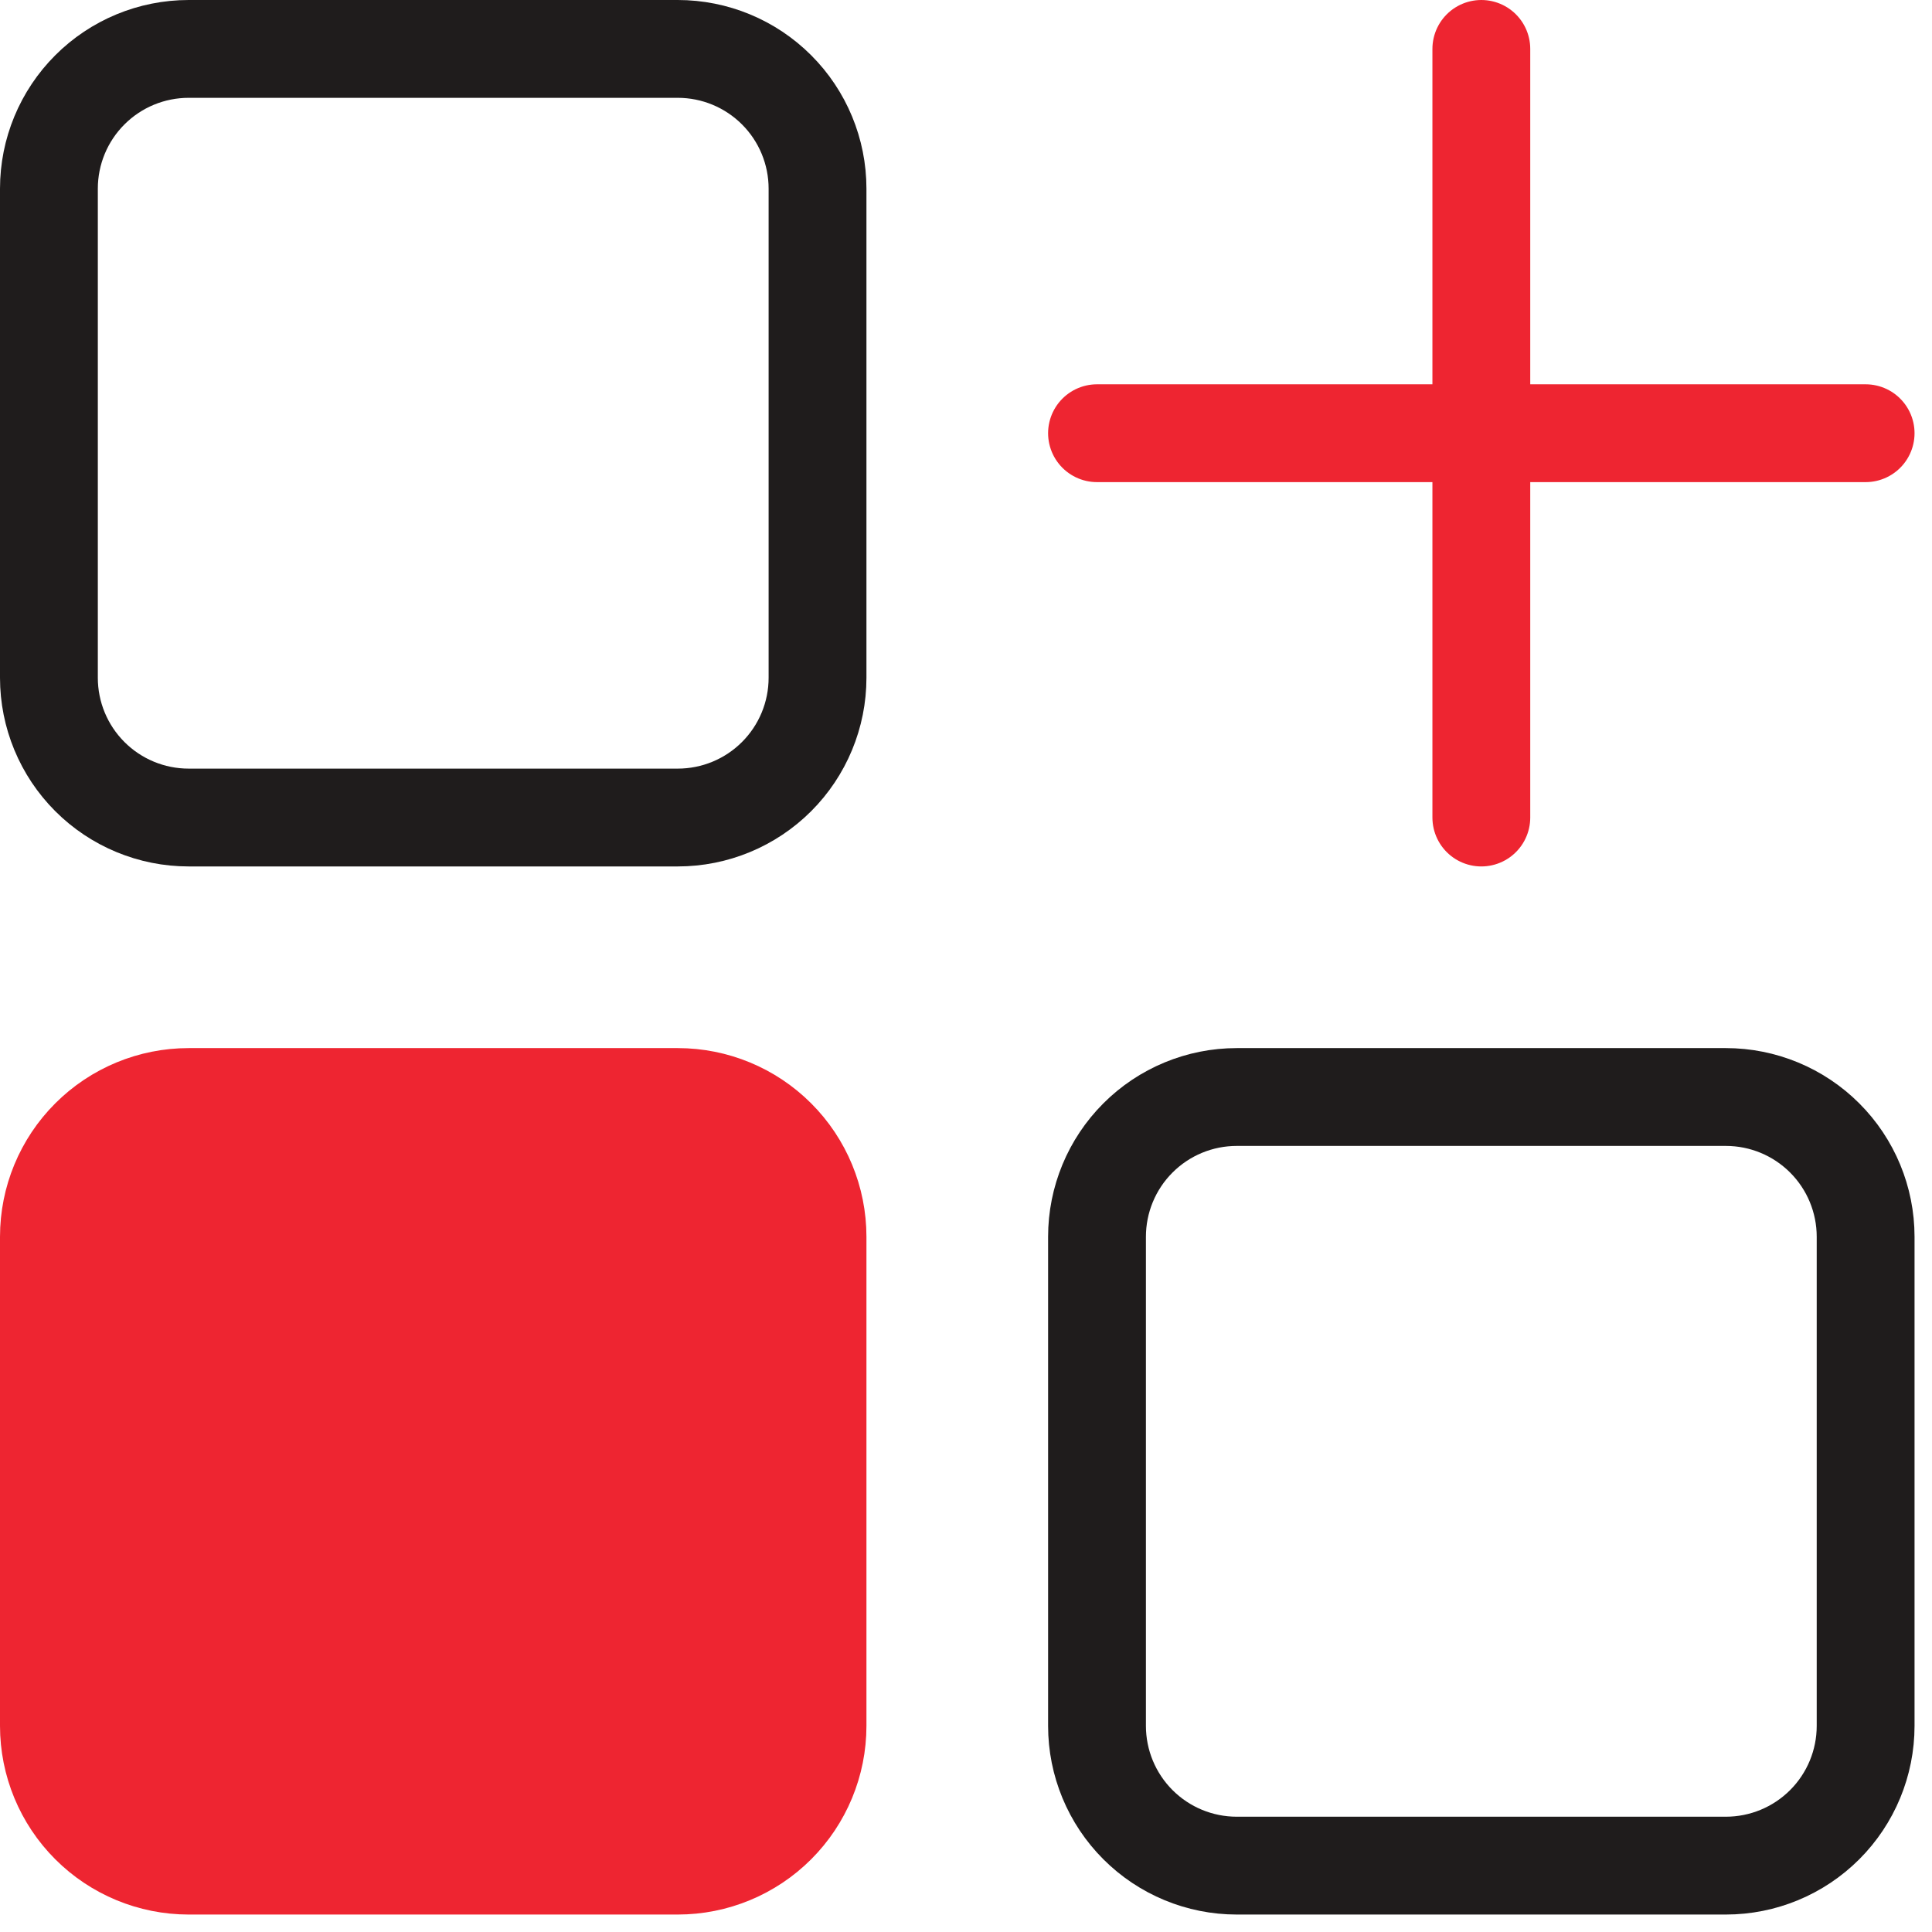 <svg width="79" height="79" viewBox="0 0 79 79" fill="none" xmlns="http://www.w3.org/2000/svg">
<path d="M27.714 2H7.714C6.199 2 4.745 2.602 3.674 3.674C2.602 4.745 2 6.199 2 7.714V27.714C2 29.23 2.602 30.683 3.674 31.755C4.745 32.827 6.199 33.429 7.714 33.429H27.714C29.23 33.429 30.683 32.827 31.755 31.755C32.827 30.683 33.429 29.23 33.429 27.714V7.714C33.429 6.199 32.827 4.745 31.755 3.674C30.683 2.602 29.23 2 27.714 2ZM70.571 44.857H50.571C49.056 44.857 47.602 45.459 46.531 46.531C45.459 47.602 44.857 49.056 44.857 50.571V70.571C44.857 72.087 45.459 73.54 46.531 74.612C47.602 75.684 49.056 76.286 50.571 76.286H70.571C72.087 76.286 73.54 75.684 74.612 74.612C75.684 73.54 76.286 72.087 76.286 70.571V50.571C76.286 49.056 75.684 47.602 74.612 46.531C73.54 45.459 72.087 44.857 70.571 44.857Z" stroke="#1F1C1C" stroke-width="4" stroke-linecap="round" stroke-linejoin="round"/>
<path d="M60.572 33.429V2M44.857 17.714H76.286" stroke="#EE2531" stroke-width="4" stroke-linecap="round" stroke-linejoin="round"/>
<path d="M7.714 44.857H27.714C29.23 44.857 30.683 45.459 31.755 46.531C32.827 47.602 33.429 49.056 33.429 50.572V70.572C33.429 72.087 32.827 73.54 31.755 74.612C30.683 75.684 29.23 76.286 27.714 76.286H7.714C6.199 76.286 4.745 75.684 3.674 74.612C2.602 73.54 2 72.087 2 70.572V50.572C2 49.056 2.602 47.602 3.674 46.531C4.745 45.459 6.199 44.857 7.714 44.857Z" fill="#EE2531" stroke="#EE2531" stroke-width="4" stroke-linecap="round" stroke-linejoin="round"/>
</svg>
